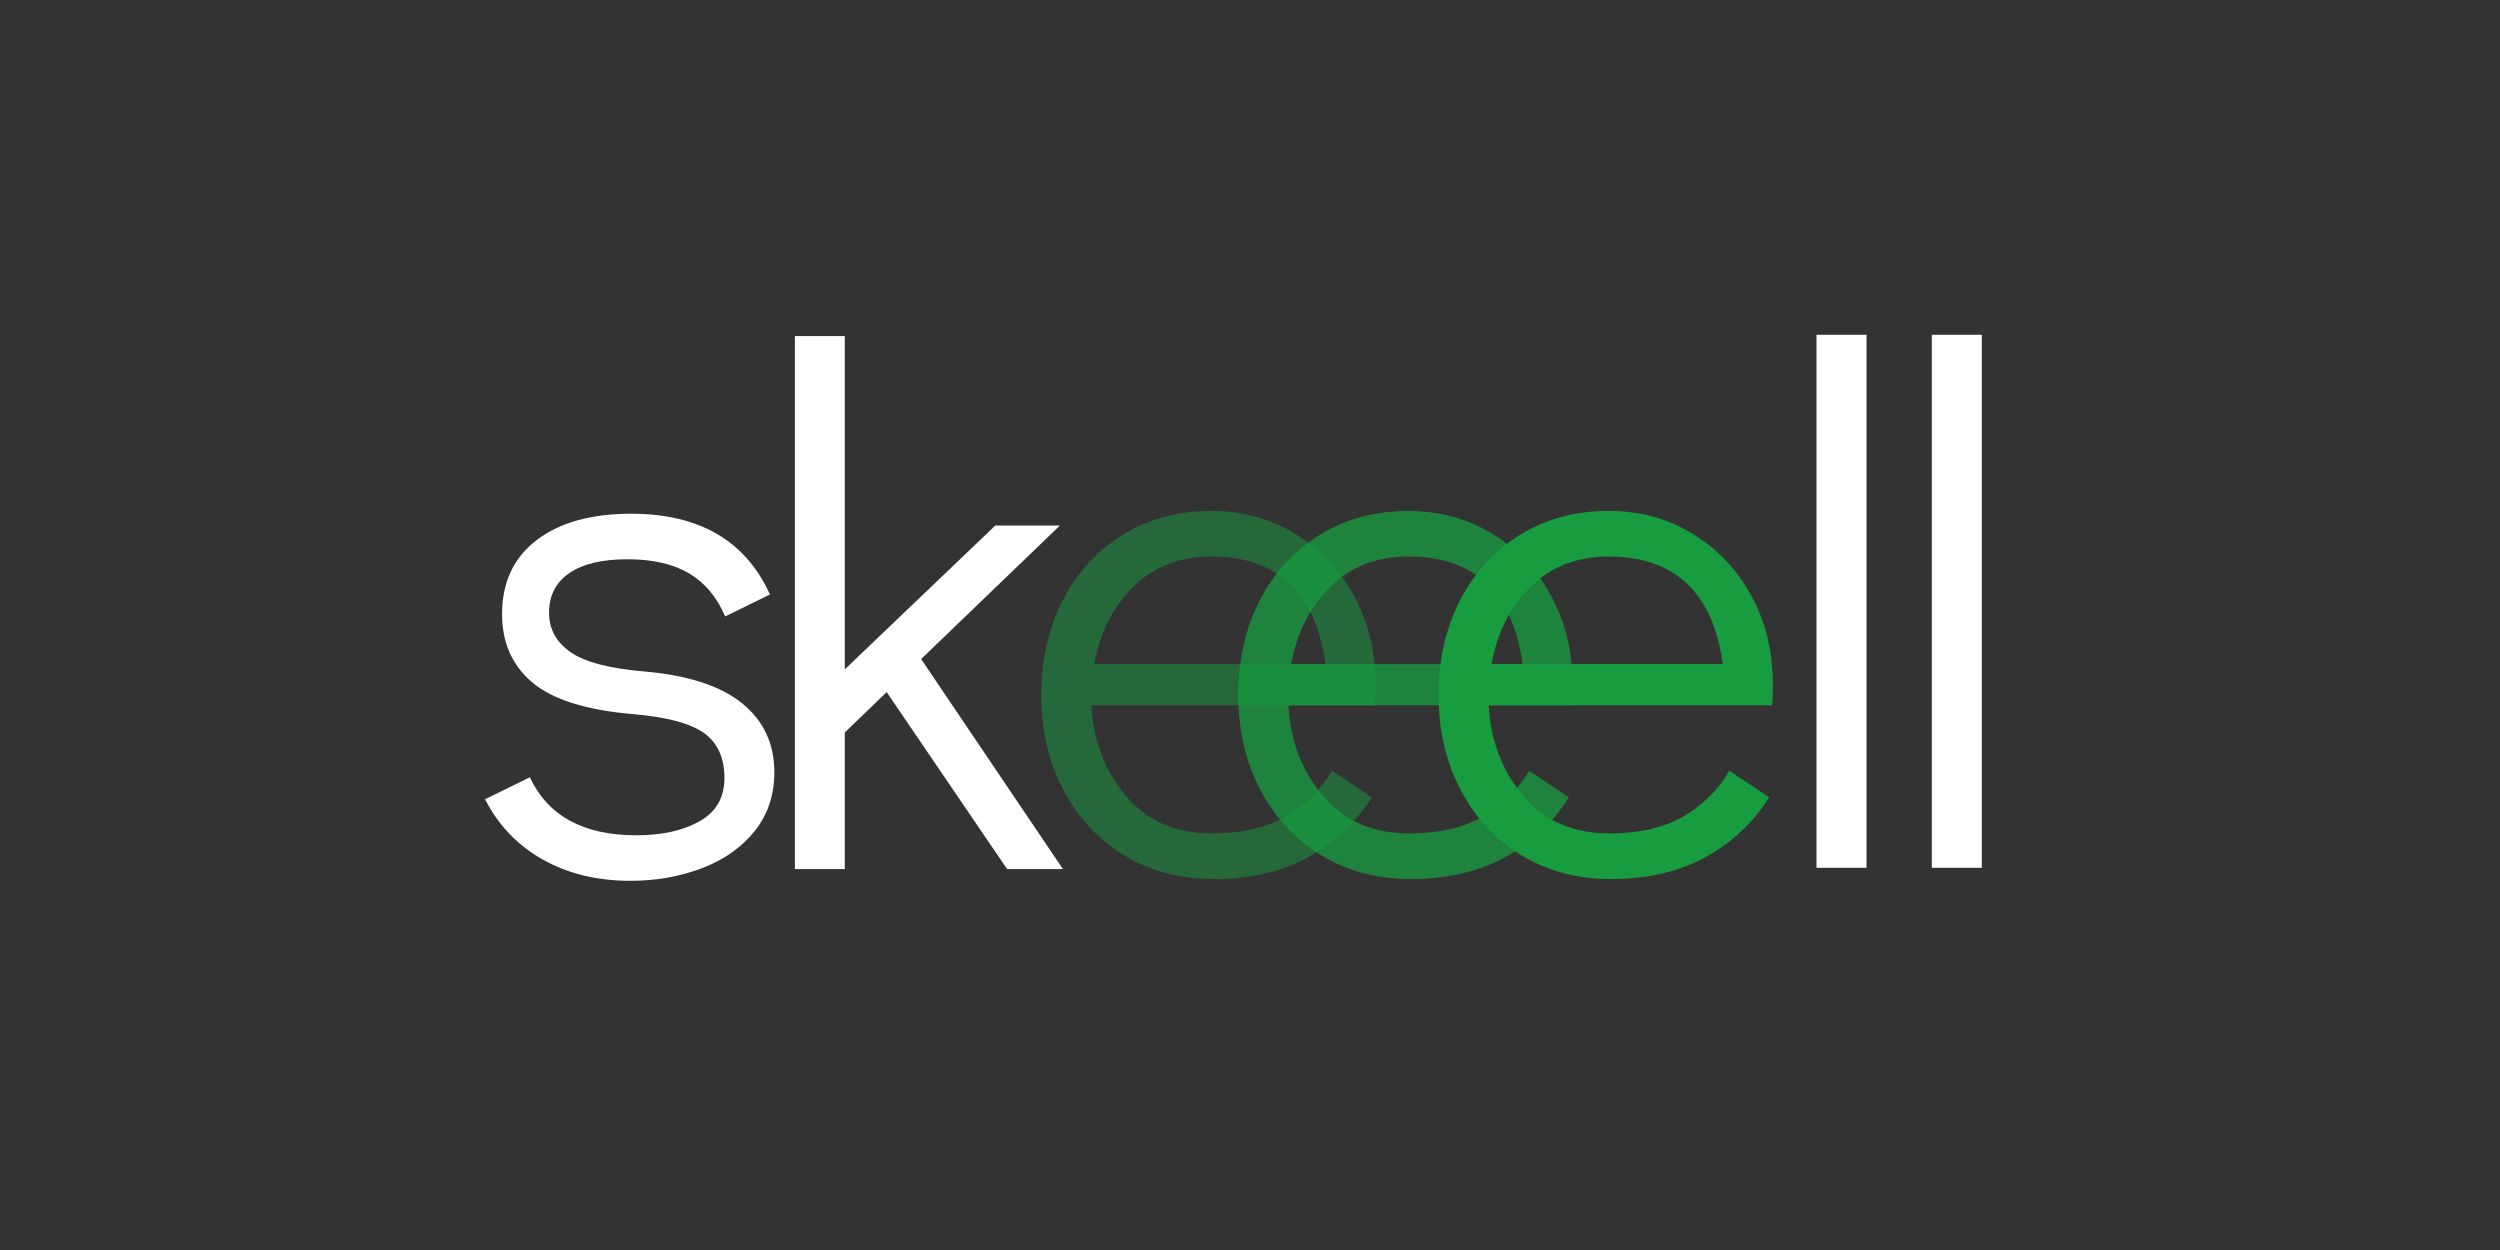 <?xml version="1.0" encoding="UTF-8"?>
<svg xmlns="http://www.w3.org/2000/svg" xmlns:xlink="http://www.w3.org/1999/xlink" contentScriptType="text/ecmascript"
     width="375" zoomAndPan="magnify" contentStyleType="text/css" viewBox="0 0 375 187.5" height="187.5"
     preserveAspectRatio="xMidYMid meet" version="1.0">
    <rect x="0" y="0" width="375" height="187.5" fill="#333333" stroke="none"/>
    <defs>
        <filter x="0%" y="0%" width="100%" xmlns:xlink="http://www.w3.org/1999/xlink" xlink:type="simple"
                xlink:actuate="onLoad" height="100%" id="filter-remove-color" xlink:show="other">
            <feColorMatrix values="0 0 0 0 1 0 0 0 0 1 0 0 0 0 1 0 0 0 1 0" color-interpolation-filters="sRGB"/>
        </filter>
        <g>
            <g id="glyph-0-0"/>
            <g id="glyph-0-1">
                <path d="M 25.109 1.766 C 20.117 1.766 15.734 0.703 11.953 -1.422 C 8.172 -3.555 5.285 -6.57 3.297 -10.469 L 10.016 -13.766 C 12.734 -7.961 18.055 -5.062 25.984 -5.062 C 29.805 -5.062 32.961 -5.758 35.453 -7.156 C 37.953 -8.551 39.203 -10.719 39.203 -13.656 C 39.203 -16.664 38.191 -18.906 36.172 -20.375 C 34.148 -21.844 30.609 -22.797 25.547 -23.234 C 18.504 -23.828 13.457 -25.406 10.406 -27.969 C 7.363 -30.539 5.844 -33.957 5.844 -38.219 C 5.844 -42.988 7.566 -46.691 11.016 -49.328 C 14.461 -51.973 19.195 -53.297 25.219 -53.297 C 35.426 -53.297 42.363 -49.258 46.031 -41.188 L 39.312 -37.891 C 38.062 -40.816 36.242 -42.977 33.859 -44.375 C 31.473 -45.77 28.41 -46.469 24.672 -46.469 C 20.848 -46.469 17.926 -45.77 15.906 -44.375 C 13.895 -42.977 12.891 -41 12.891 -38.438 C 12.891 -36.008 13.969 -34.039 16.125 -32.531 C 18.289 -31.031 22.02 -30.062 27.312 -29.625 C 33.844 -29.039 38.703 -27.441 41.891 -24.828 C 45.086 -22.223 46.688 -18.789 46.688 -14.531 C 46.688 -11.082 45.695 -8.129 43.719 -5.672 C 41.738 -3.211 39.094 -1.359 35.781 -0.109 C 32.477 1.141 28.922 1.766 25.109 1.766 Z M 25.109 1.766 "/>
            </g>
            <g id="glyph-0-2">
                <path d="M 38.766 0 L 20.703 -26.547 L 14.422 -20.484 L 14.422 0 L 6.938 0 L 6.938 -79.953 L 14.422 -79.953 L 14.422 -29.953 L 37 -51.531 L 46.688 -51.531 L 25.875 -31.5 L 47.141 0 Z M 38.766 0 "/>
            </g>
            <g id="glyph-0-3">
                <path d="M 7.484 0 L 7.484 -79.953 L 14.984 -79.953 L 14.984 0 Z M 7.484 0 "/>
            </g>
            <g id="glyph-1-0"/>
            <g id="glyph-1-1">
                <path d="M 29.266 -53.453 C 33.898 -53.453 38.094 -52.312 41.844 -50.031 C 45.602 -47.75 48.551 -44.633 50.688 -40.688 C 52.82 -36.75 53.891 -32.352 53.891 -27.5 C 53.891 -26.102 53.852 -25.035 53.781 -24.297 L 11.266 -24.297 C 11.555 -18.992 13.285 -14.461 16.453 -10.703 C 19.617 -6.953 23.926 -5.078 29.375 -5.078 C 33.789 -5.078 37.453 -5.906 40.359 -7.562 C 43.273 -9.219 45.613 -11.52 47.375 -14.469 L 53.344 -10.484 C 50.914 -6.66 47.711 -3.66 43.734 -1.484 C 39.754 0.68 35.039 1.766 29.594 1.766 C 24.594 1.766 20.141 0.586 16.234 -1.766 C 12.328 -4.117 9.27 -7.395 7.062 -11.594 C 4.852 -15.789 3.75 -20.539 3.75 -25.844 C 3.75 -31.145 4.832 -35.895 7 -40.094 C 9.176 -44.289 12.195 -47.566 16.062 -49.922 C 19.926 -52.273 24.328 -53.453 29.266 -53.453 Z M 46.391 -30.484 C 45.648 -35.859 43.844 -39.891 40.969 -42.578 C 38.102 -45.266 34.203 -46.609 29.266 -46.609 C 24.484 -46.609 20.562 -45.078 17.5 -42.016 C 14.445 -38.961 12.516 -35.117 11.703 -30.484 Z M 46.391 -30.484 "/>
            </g>
        </g>
        <mask id="mask-0">
            <g filter="url(#filter-remove-color)">
                <rect x="-37.5" width="450" fill="rgb(0%, 0%, 0%)" y="-18.75" height="225"
                      fill-opacity="0.498"/>
            </g>
        </mask>
        <clipPath id="clip-0">
            <rect x="0" width="60" y="0" height="146"/>
        </clipPath>
        <mask id="mask-1">
            <g filter="url(#filter-remove-color)">
                <rect x="-37.5" width="450" fill="rgb(0%, 0%, 0%)" y="-18.75" height="225"
                      fill-opacity="0.749"/>
            </g>
        </mask>
        <clipPath id="clip-1">
            <rect x="0" width="60" y="0" height="146"/>
        </clipPath>
    </defs>
    <g fill="rgb(100%, 100%, 100%)" fill-opacity="1">
        <use x="69.464" y="130.357" xmlns:xlink="http://www.w3.org/1999/xlink" xlink:href="#glyph-0-1"
             xlink:type="simple" xlink:actuate="onLoad" xlink:show="embed"/>
    </g>
    <g fill="rgb(100%, 100%, 100%)" fill-opacity="1">
        <use x="112.296" y="130.358" xmlns:xlink="http://www.w3.org/1999/xlink" xlink:href="#glyph-0-2"
             xlink:type="simple" xlink:actuate="onLoad" xlink:show="embed"/>
    </g>
    <g fill="rgb(100%, 100%, 100%)" fill-opacity="1">
        <use x="264.99" y="130.169" xmlns:xlink="http://www.w3.org/1999/xlink" xlink:href="#glyph-0-3"
             xlink:type="simple" xlink:actuate="onLoad" xlink:show="embed"/>
    </g>
    <g fill="rgb(100%, 100%, 100%)" fill-opacity="1">
        <use x="282.289" y="130.169" xmlns:xlink="http://www.w3.org/1999/xlink" xlink:href="#glyph-0-3"
             xlink:type="simple" xlink:actuate="onLoad" xlink:show="embed"/>
    </g>
    <g fill="rgb(9.019%, 61.569%, 25.099%)" fill-opacity="1">
        <use x="212.037" y="130.09" xmlns:xlink="http://www.w3.org/1999/xlink" xlink:href="#glyph-1-1"
             xlink:type="simple" xlink:actuate="onLoad" xlink:show="embed"/>
    </g>
    <g mask="url(#mask-0)">
        <g transform="matrix(1, 0, 0, 1, 152, 14)">
            <g id="source-5" clip-path="url(#clip-0)">
                <g fill="rgb(9.019%, 61.569%, 25.099%)" fill-opacity="1">
                    <use x="0.439" y="116.09" xmlns:xlink="http://www.w3.org/1999/xlink" xlink:href="#glyph-1-1"
                         xlink:type="simple" xlink:actuate="onLoad" xlink:show="embed"/>
                </g>
            </g>
        </g>
    </g>
    <g mask="url(#mask-1)">
        <g transform="matrix(1, 0, 0, 1, 181, 14)">
            <g id="source-8" clip-path="url(#clip-1)">
                <g fill="rgb(9.019%, 61.569%, 25.099%)" fill-opacity="1">
                    <use x="0.995" y="116.09" xmlns:xlink="http://www.w3.org/1999/xlink" xlink:href="#glyph-1-1"
                         xlink:type="simple" xlink:actuate="onLoad" xlink:show="embed"/>
                </g>
            </g>
        </g>
    </g>
</svg>